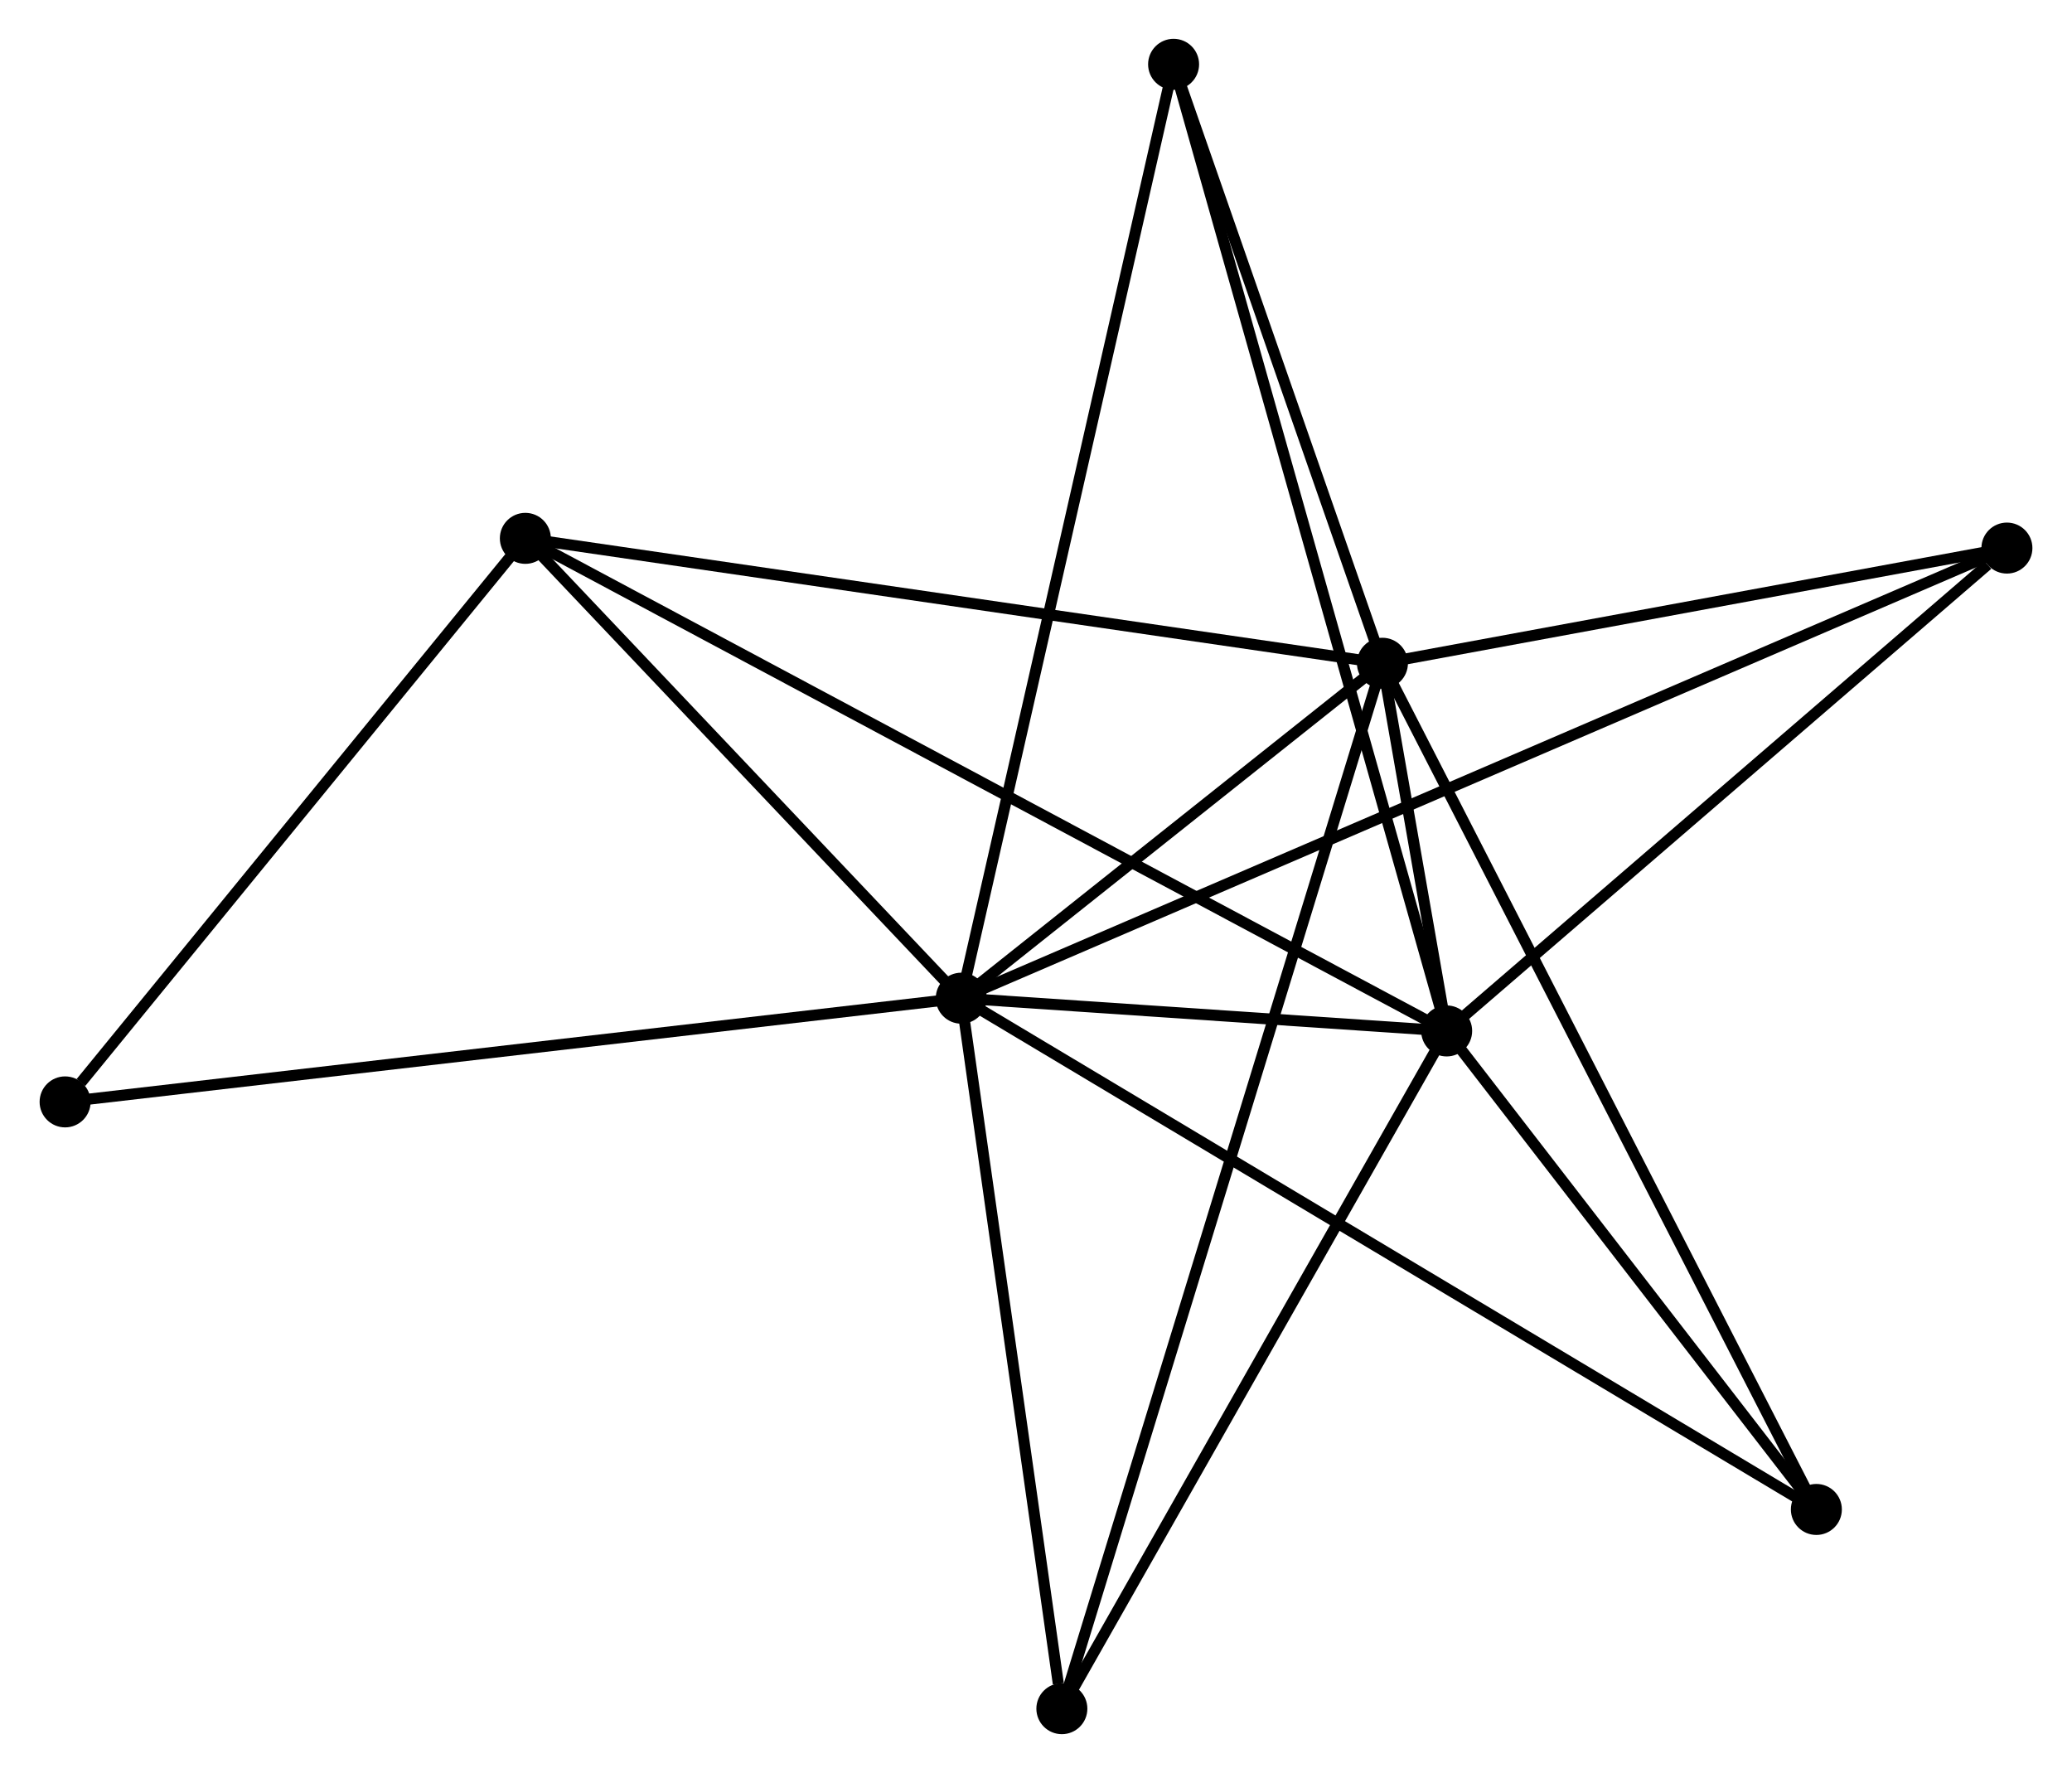 <?xml version="1.0" encoding="UTF-8" standalone="no"?>
<!DOCTYPE svg PUBLIC "-//W3C//DTD SVG 1.1//EN"
 "http://www.w3.org/Graphics/SVG/1.1/DTD/svg11.dtd">
<!-- Generated by graphviz version 2.36.0 (20140111.2315)
 -->
<!-- Title: %3 Pages: 1 -->
<svg width="187pt" height="160pt"
 viewBox="0.00 0.00 186.75 159.91" xmlns="http://www.w3.org/2000/svg" xmlns:xlink="http://www.w3.org/1999/xlink">
<g id="graph0" class="graph" transform="scale(1 1) rotate(0) translate(4 155.906)">
<title>%3</title>
<!-- 0 -->
<g id="node1" class="node"><title>0</title>
<ellipse fill="black" stroke="black" cx="82.633" cy="-65.879" rx="1.8" ry="1.8"/>
</g>
<!-- 1 -->
<g id="node2" class="node"><title>1</title>
<ellipse fill="black" stroke="black" cx="120.624" cy="-96.086" rx="1.8" ry="1.8"/>
</g>
<!-- 0&#45;&#45;1 -->
<g id="edge1" class="edge"><title>0&#45;&#45;1</title>
<path fill="none" stroke="black" d="M84.266,-67.177C90.515,-72.146 112.875,-89.925 119.04,-94.827"/>
</g>
<!-- 2 -->
<g id="node3" class="node"><title>2</title>
<ellipse fill="black" stroke="black" cx="126.417" cy="-62.926" rx="1.8" ry="1.8"/>
</g>
<!-- 0&#45;&#45;2 -->
<g id="edge2" class="edge"><title>0&#45;&#45;2</title>
<path fill="none" stroke="black" d="M84.515,-65.752C91.717,-65.266 117.486,-63.528 124.591,-63.049"/>
</g>
<!-- 3 -->
<g id="node4" class="node"><title>3</title>
<ellipse fill="black" stroke="black" cx="43.314" cy="-107.352" rx="1.8" ry="1.8"/>
</g>
<!-- 0&#45;&#45;3 -->
<g id="edge3" class="edge"><title>0&#45;&#45;3</title>
<path fill="none" stroke="black" d="M81.325,-67.259C75.355,-73.556 50.73,-99.529 44.667,-105.925"/>
</g>
<!-- 4 -->
<g id="node5" class="node"><title>4</title>
<ellipse fill="black" stroke="black" cx="176.952" cy="-106.475" rx="1.8" ry="1.8"/>
</g>
<!-- 0&#45;&#45;4 -->
<g id="edge4" class="edge"><title>0&#45;&#45;4</title>
<path fill="none" stroke="black" d="M84.603,-66.727C96.984,-72.056 163.889,-100.853 175.297,-105.763"/>
</g>
<!-- 5 -->
<g id="node6" class="node"><title>5</title>
<ellipse fill="black" stroke="black" cx="101.786" cy="-150.106" rx="1.8" ry="1.8"/>
</g>
<!-- 0&#45;&#45;5 -->
<g id="edge5" class="edge"><title>0&#45;&#45;5</title>
<path fill="none" stroke="black" d="M83.033,-67.638C85.504,-78.505 98.672,-136.413 101.321,-148.063"/>
</g>
<!-- 6 -->
<g id="node7" class="node"><title>6</title>
<ellipse fill="black" stroke="black" cx="91.708" cy="-1.8" rx="1.8" ry="1.8"/>
</g>
<!-- 0&#45;&#45;6 -->
<g id="edge6" class="edge"><title>0&#45;&#45;6</title>
<path fill="none" stroke="black" d="M82.895,-64.03C84.197,-54.837 89.968,-14.087 91.39,-4.043"/>
</g>
<!-- 7 -->
<g id="node8" class="node"><title>7</title>
<ellipse fill="black" stroke="black" cx="159.764" cy="-19.768" rx="1.8" ry="1.8"/>
</g>
<!-- 0&#45;&#45;7 -->
<g id="edge7" class="edge"><title>0&#45;&#45;7</title>
<path fill="none" stroke="black" d="M84.244,-64.916C94.282,-58.915 148.15,-26.712 158.162,-20.726"/>
</g>
<!-- 8 -->
<g id="node9" class="node"><title>8</title>
<ellipse fill="black" stroke="black" cx="1.8" cy="-56.526" rx="1.8" ry="1.8"/>
</g>
<!-- 0&#45;&#45;8 -->
<g id="edge8" class="edge"><title>0&#45;&#45;8</title>
<path fill="none" stroke="black" d="M80.635,-65.648C69.452,-64.354 14.729,-58.022 3.728,-56.749"/>
</g>
<!-- 1&#45;&#45;2 -->
<g id="edge9" class="edge"><title>1&#45;&#45;2</title>
<path fill="none" stroke="black" d="M120.936,-94.303C121.932,-88.599 125.037,-70.824 126.075,-64.882"/>
</g>
<!-- 1&#45;&#45;3 -->
<g id="edge10" class="edge"><title>1&#45;&#45;3</title>
<path fill="none" stroke="black" d="M118.713,-96.365C108.017,-97.923 55.679,-105.55 45.158,-107.083"/>
</g>
<!-- 1&#45;&#45;4 -->
<g id="edge11" class="edge"><title>1&#45;&#45;4</title>
<path fill="none" stroke="black" d="M122.498,-96.432C131.05,-98.009 166.327,-104.515 175.013,-106.117"/>
</g>
<!-- 1&#45;&#45;5 -->
<g id="edge12" class="edge"><title>1&#45;&#45;5</title>
<path fill="none" stroke="black" d="M119.997,-97.883C117.137,-106.085 105.339,-139.917 102.434,-148.247"/>
</g>
<!-- 1&#45;&#45;6 -->
<g id="edge13" class="edge"><title>1&#45;&#45;6</title>
<path fill="none" stroke="black" d="M120.02,-94.117C116.257,-81.846 96.062,-15.997 92.309,-3.758"/>
</g>
<!-- 1&#45;&#45;7 -->
<g id="edge14" class="edge"><title>1&#45;&#45;7</title>
<path fill="none" stroke="black" d="M121.592,-94.2C127.007,-83.641 153.504,-31.975 158.83,-21.589"/>
</g>
<!-- 2&#45;&#45;3 -->
<g id="edge15" class="edge"><title>2&#45;&#45;3</title>
<path fill="none" stroke="black" d="M124.681,-63.854C113.866,-69.635 55.827,-100.663 45.04,-106.429"/>
</g>
<!-- 2&#45;&#45;4 -->
<g id="edge16" class="edge"><title>2&#45;&#45;4</title>
<path fill="none" stroke="black" d="M128.098,-64.375C135.771,-70.987 167.42,-98.261 175.212,-104.976"/>
</g>
<!-- 2&#45;&#45;5 -->
<g id="edge17" class="edge"><title>2&#45;&#45;5</title>
<path fill="none" stroke="black" d="M125.902,-64.747C122.697,-76.092 105.495,-136.979 102.298,-148.295"/>
</g>
<!-- 2&#45;&#45;6 -->
<g id="edge18" class="edge"><title>2&#45;&#45;6</title>
<path fill="none" stroke="black" d="M125.415,-61.162C120.347,-52.236 97.57,-12.123 92.648,-3.455"/>
</g>
<!-- 2&#45;&#45;7 -->
<g id="edge19" class="edge"><title>2&#45;&#45;7</title>
<path fill="none" stroke="black" d="M127.526,-61.49C132.589,-54.938 153.474,-27.909 158.616,-21.254"/>
</g>
<!-- 3&#45;&#45;8 -->
<g id="edge20" class="edge"><title>3&#45;&#45;8</title>
<path fill="none" stroke="black" d="M41.933,-105.661C35.63,-97.944 9.63,-66.113 3.229,-58.276"/>
</g>
</g>
</svg>

